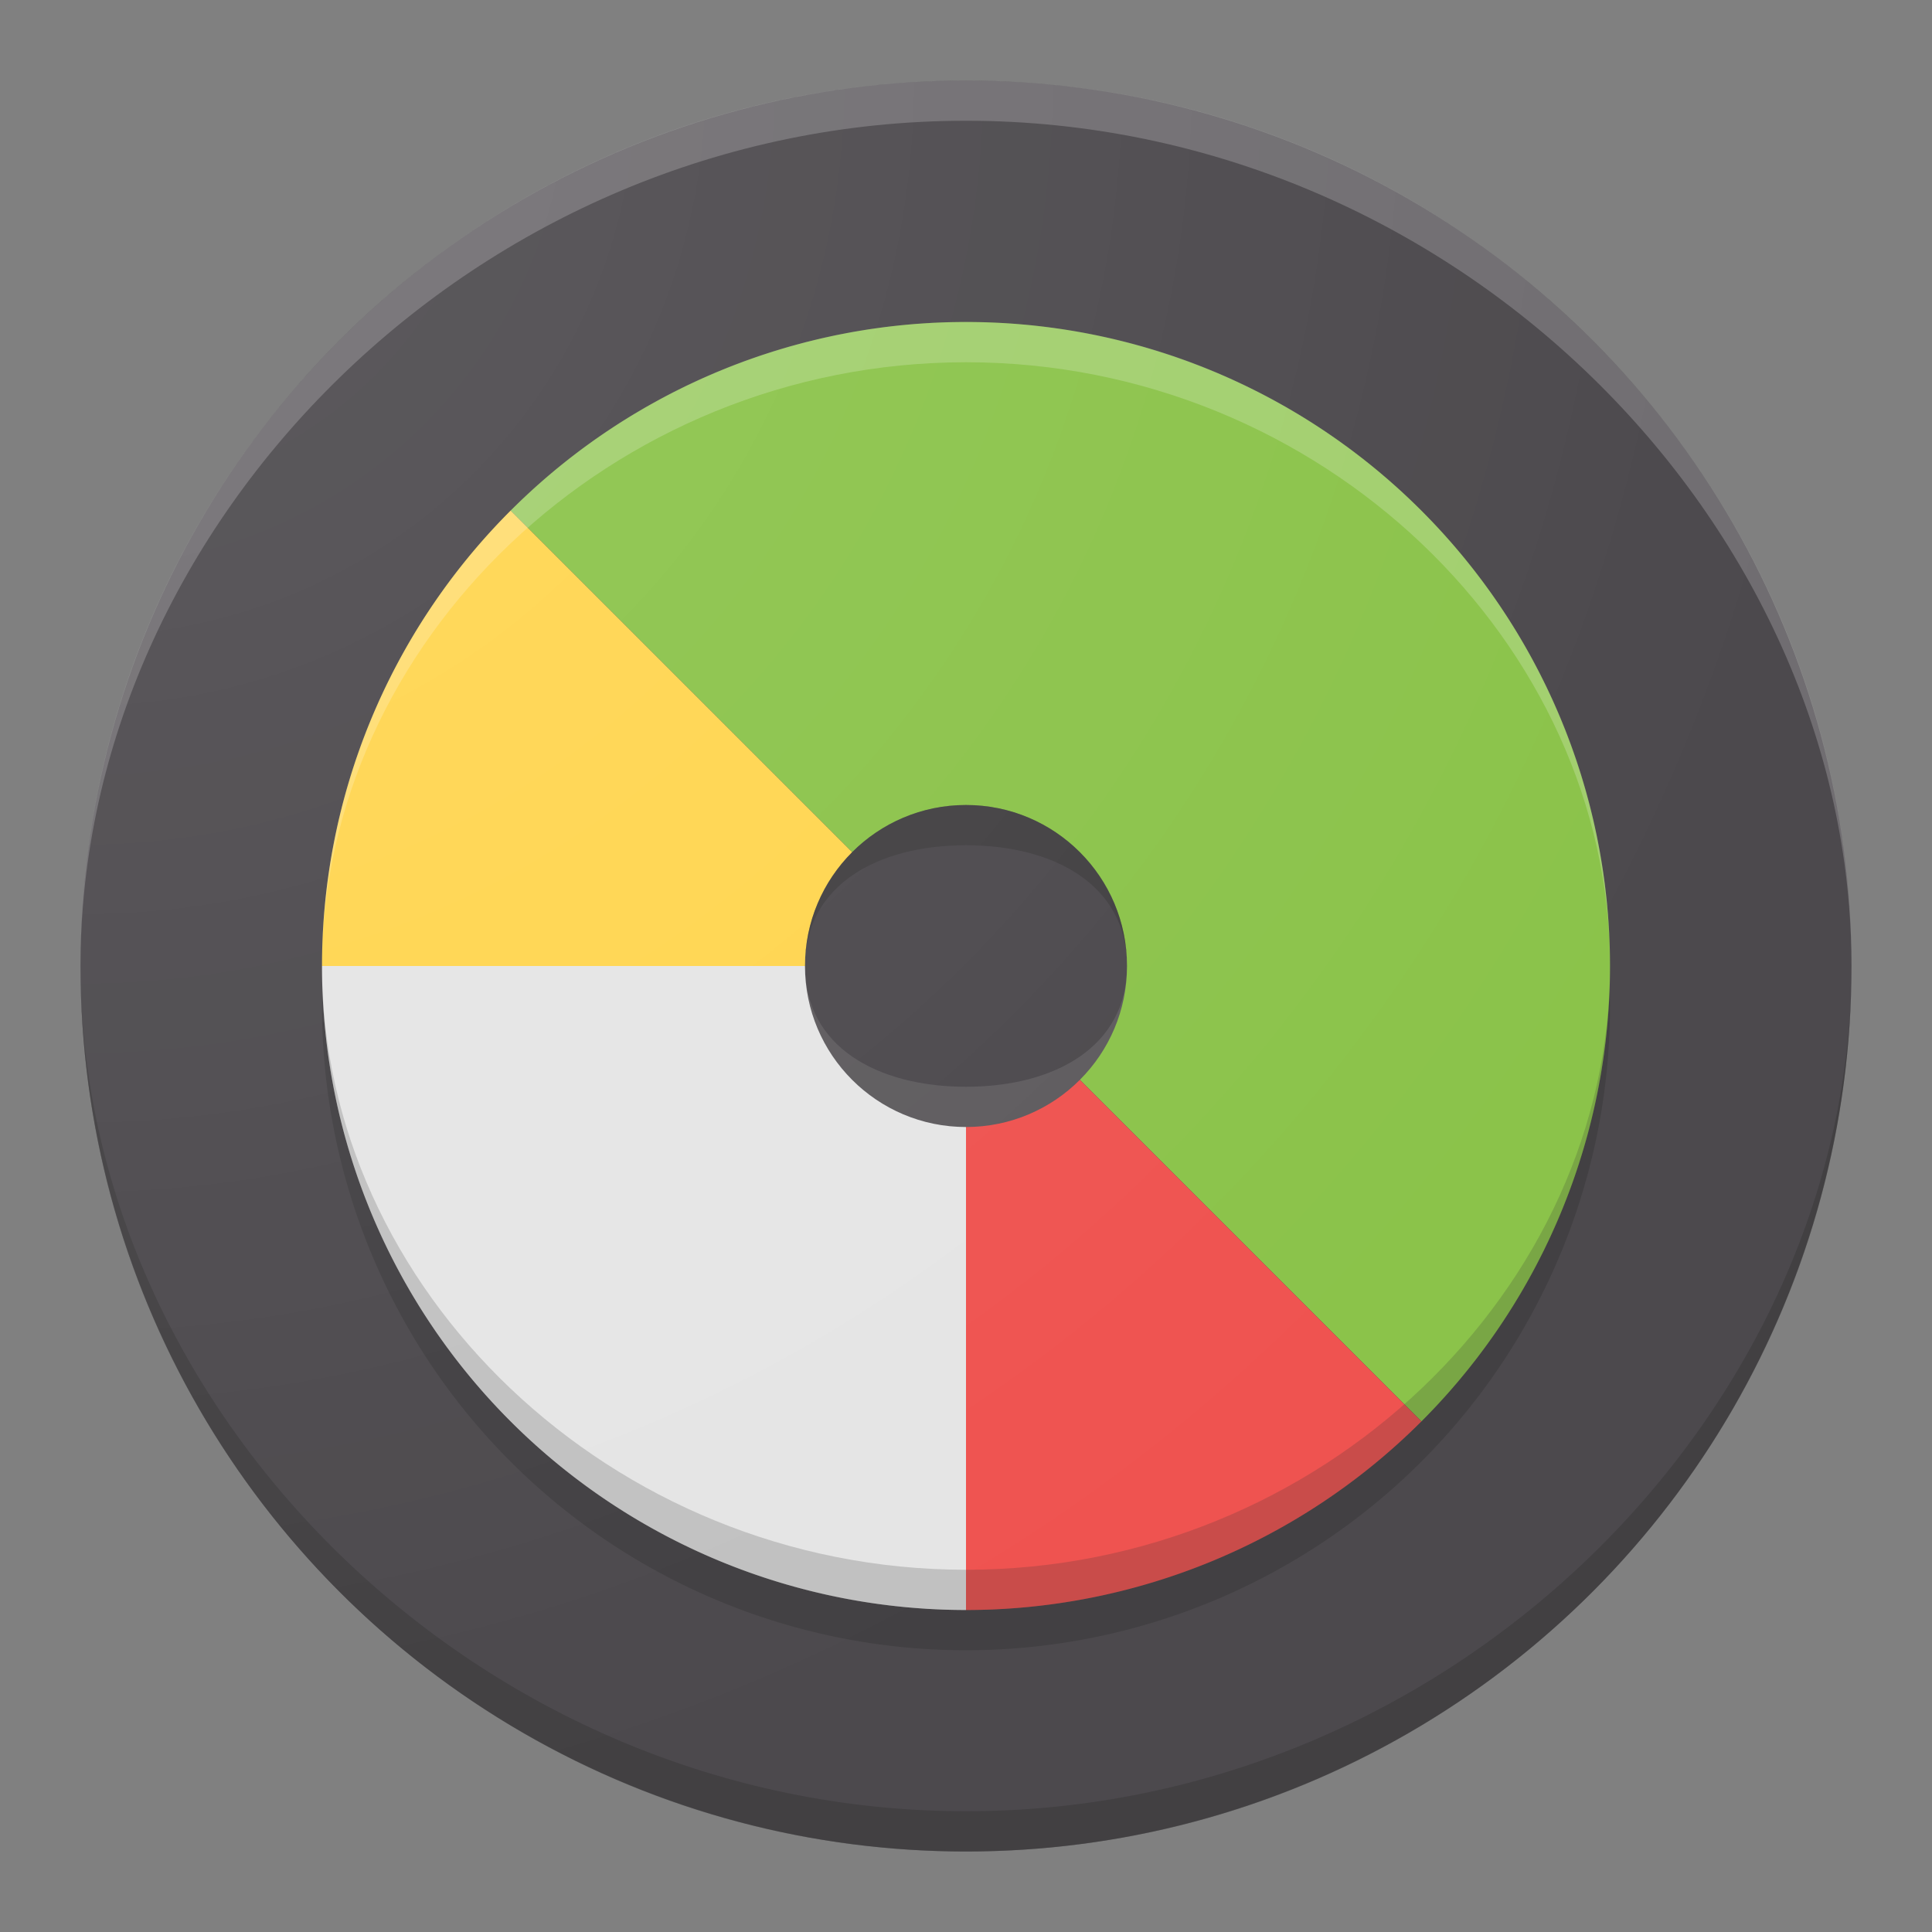 <?xml version="1.0" encoding="UTF-8" standalone="no"?>
<!-- Created with Inkscape (http://www.inkscape.org/) -->

<svg
   xmlns:dc="http://purl.org/dc/elements/1.1/"
   xmlns:cc="http://creativecommons.org/ns#"
   xmlns:rdf="http://www.w3.org/1999/02/22-rdf-syntax-ns#"
   xmlns:svg="http://www.w3.org/2000/svg"
   xmlns="http://www.w3.org/2000/svg"
   xmlns:xlink="http://www.w3.org/1999/xlink"
   xmlns:sodipodi="http://sodipodi.sourceforge.net/DTD/sodipodi-0.dtd"
   xmlns:inkscape="http://www.inkscape.org/namespaces/inkscape"
   width="48"
   height="48"
   id="svg2"
   version="1.1"
   inkscape:version="0.91 r"
   sodipodi:docname="gparted.svg"
   viewBox="0 0 48 48"
   inkscape:export-filename="/home/alexandros/Pictures/personal-icon-set/gparted.png"
   inkscape:export-xdpi="90"
   inkscape:export-ydpi="90">
  <rect x="0" y="0" width="48" height="48" fill="#808080" stroke="none"/>
  <defs
     id="defs4">
    <inkscape:perspective
       sodipodi:type="inkscape:persp3d"
       inkscape:vp_x="0 : 12 : 1"
       inkscape:vp_y="0 : 1000 : 0"
       inkscape:vp_z="24 : 12 : 1"
       inkscape:persp3d-origin="12 : 8 : 1"
       id="perspective3810" />
    <inkscape:perspective
       id="perspective3810-8"
       inkscape:persp3d-origin="12 : 8 : 1"
       inkscape:vp_z="24 : 12 : 1"
       inkscape:vp_y="0 : 1000 : 0"
       inkscape:vp_x="0 : 12 : 1"
       sodipodi:type="inkscape:persp3d" />
    <radialGradient
       inkscape:collect="always"
       xlink:href="#linearGradient4398"
       id="radialGradient4404"
       cx="-34.75"
       cy="977.612"
       fx="-34.75"
       fy="977.612"
       r="22"
       gradientUnits="userSpaceOnUse"
       gradientTransform="matrix(-1.5519354e-6,2,-2,-1.5519353e-6,1957.224,71.502)" />
    <linearGradient
       inkscape:collect="always"
       id="linearGradient4398">
      <stop
         style="stop-color:#ffffff;stop-opacity:0.1"
         offset="0"
         id="stop4400" />
      <stop
         style="stop-color:#ffffff;stop-opacity:0"
         offset="1"
         id="stop4402" />
    </linearGradient>
  </defs>
  <sodipodi:namedview
     id="base"
     pagecolor="#ffffff"
     bordercolor="#666666"
     borderopacity="1.0"
     inkscape:pageopacity="0.0"
     inkscape:pageshadow="2"
     inkscape:zoom="8"
     inkscape:cx="-13.507452"
     inkscape:cy="34.154629"
     inkscape:document-units="px"
     inkscape:current-layer="layer7"
     showgrid="false"
     inkscape:snap-grids="true"
     inkscape:object-paths="true"
     inkscape:snap-intersection-paths="true"
     inkscape:snap-smooth-nodes="true"
     inkscape:object-nodes="true"
     inkscape:snap-midpoints="true"
     inkscape:window-width="1680"
     inkscape:window-height="995"
     inkscape:window-x="0"
     inkscape:window-y="27"
     inkscape:window-maximized="1"
     inkscape:showpageshadow="false"
     borderlayer="true"
     inkscape:snap-bbox="true"
     inkscape:snap-nodes="true"
     inkscape:bbox-paths="true"
     inkscape:bbox-nodes="true"
     inkscape:snap-bbox-edge-midpoints="false"
     inkscape:snap-bbox-midpoints="true">
    <inkscape:grid
       type="xygrid"
       id="grid3808"
       empspacing="4"
       visible="true"
       enabled="true"
       snapvisiblegridlinesonly="true" />
  </sodipodi:namedview>
  <g
     inkscape:groupmode="layer"
     id="layer4"
     inkscape:label="lines"
     style="display:inline" />
  <g
     inkscape:label="base"
     inkscape:groupmode="layer"
     id="layer1"
     transform="translate(0,-1004.362)"
     style="display:inline">
    <circle
       style="display:inline;opacity:1;fill:#4c494d;fill-opacity:1;stroke:none;stroke-width:0.2;stroke-linecap:round;stroke-linejoin:round;stroke-miterlimit:4;stroke-dasharray:none;stroke-opacity:0.2"
       id="path4135"
       cx="24"
       cy="1028.362"
       r="22" />
  </g>
  <g
     inkscape:groupmode="layer"
     id="layer6"
     inkscape:label="longshadow" />
  <g
     inkscape:groupmode="layer"
     id="layer5"
     inkscape:label="dropshadow" />
  <g
     inkscape:groupmode="layer"
     id="layer3"
     inkscape:label="symbol"
     style="display:inline">
    <path
       style="opacity:0.99;fill:#333333;fill-opacity:0.4;stroke:none;stroke-width:0.2;stroke-linecap:round;stroke-linejoin:round;stroke-miterlimit:4;stroke-dasharray:none;stroke-opacity:0.2"
       d="M 24.232,9.002 A 16,16 0 0 0 12.686,13.686 16,16 0 0 0 8,25 16,16 0 0 0 12.686,36.314 16,16 0 0 0 24,41 16,16 0 0 0 35.312,36.314 16,16 0 0 0 39.455,20.859 16,16 0 0 0 28.141,9.545 16,16 0 0 0 24.232,9.002 Z"
       id="path4186-9"
       inkscape:connector-curvature="0" />
    <g
       transform="translate(54.5,-3.375)"
       style="display:inline"
       id="g3533">
      <path
         d="m -30.5,43.375 a 16,16 0 0 1 -11.314,-4.686 16,16 0 0 1 -4.686,-11.314 l 16,1e-6 z"
         sodipodi:end="3.1415927"
         sodipodi:start="1.5707963"
         sodipodi:ry="15.999999"
         sodipodi:rx="15.999999"
         sodipodi:cy="27.374983"
         sodipodi:cx="-30.499998"
         sodipodi:type="arc"
         id="path4186"
         style="opacity:1;fill:#e5e5e5;fill-opacity:1;stroke:none;stroke-width:0.2;stroke-linecap:round;stroke-linejoin:round;stroke-miterlimit:4;stroke-dasharray:none;stroke-opacity:0.2" />
      <path
         d="m -41.814,16.061 a 16,16 0 0 1 15.455,-4.141 16,16 0 0 1 11.314,11.314 16,16 0 0 1 -4.141,15.455 L -30.5,27.375 Z"
         sodipodi:end="0.78539816"
         sodipodi:start="3.9269908"
         sodipodi:ry="15.999999"
         sodipodi:rx="15.999999"
         sodipodi:cy="27.374983"
         sodipodi:cx="-30.499998"
         sodipodi:type="arc"
         id="path4186-16"
         style="opacity:1;fill:#8bc34a;fill-opacity:1;stroke:none;stroke-width:0.2;stroke-linecap:round;stroke-linejoin:round;stroke-miterlimit:4;stroke-dasharray:none;stroke-opacity:0.2" />
      <path
         d="m -19.186,38.689 a 16,16 0 0 1 -11.314,4.686 l 0,-16 z"
         sodipodi:end="1.5707963"
         sodipodi:start="0.78539816"
         sodipodi:ry="15.999999"
         sodipodi:rx="15.999999"
         sodipodi:cy="27.374983"
         sodipodi:cx="-30.499998"
         sodipodi:type="arc"
         id="path4186-3"
         style="opacity:1;fill:#ef5350;fill-opacity:1;stroke:none;stroke-width:0.2;stroke-linecap:round;stroke-linejoin:round;stroke-miterlimit:4;stroke-dasharray:none;stroke-opacity:0.2" />
      <path
         d="m -46.5,27.375 a 16,16 0 0 1 4.686,-11.314 l 11.314,11.314 z"
         sodipodi:end="3.9269908"
         sodipodi:start="3.1415927"
         sodipodi:ry="15.999999"
         sodipodi:rx="15.999999"
         sodipodi:cy="27.374983"
         sodipodi:cx="-30.499998"
         sodipodi:type="arc"
         id="path4186-5"
         style="opacity:1;fill:#ffd54f;fill-opacity:1;stroke:none;stroke-width:0.2;stroke-linecap:round;stroke-linejoin:round;stroke-miterlimit:4;stroke-dasharray:none;stroke-opacity:0.2" />
    </g>
    <circle
       style="display:inline;opacity:1;fill:#4c494d;fill-opacity:1;stroke:none;stroke-width:0.2;stroke-linecap:round;stroke-linejoin:round;stroke-miterlimit:4;stroke-dasharray:none;stroke-opacity:0.2"
       id="path4190"
       cx="24"
       cy="24"
       r="4" />
  </g>
  <g
     inkscape:groupmode="layer"
     id="layer2"
     inkscape:label="tint&amp;shade"
     style="display:inline">
    <path
       style="opacity:1;fill:#ffffff;fill-opacity:0.2;stroke:none;stroke-width:0.2;stroke-linecap:round;stroke-linejoin:round;stroke-miterlimit:4;stroke-dasharray:none;stroke-opacity:0.2"
       d="M 46,24 C 46,13 36.15,3 24,3 11.85,3 2,13 2,24 2,11.85 11.85,2 24,2 36.15,2 46,11.85 46,24 Z"
       id="path4135-6"
       inkscape:connector-curvature="0"
       sodipodi:nodetypes="cscsc" />
    <path
       style="opacity:1;fill:#333333;fill-opacity:0.4;stroke:none;stroke-width:0.2;stroke-linecap:round;stroke-linejoin:round;stroke-miterlimit:4;stroke-dasharray:none;stroke-opacity:0.2"
       d="M 46,24 C 46,35 36.15,45 24,45 11.85,45 2,35 2,24 2,36.15 11.85,46 24,46 36.15,46 46,36.15 46,24 Z"
       id="path4135-6-1"
       inkscape:connector-curvature="0"
       sodipodi:nodetypes="cscsc" />
    <path
       style="opacity:1;fill:#ffffff;fill-opacity:0.2;stroke:none;stroke-width:0.2;stroke-linecap:round;stroke-linejoin:round;stroke-miterlimit:4;stroke-dasharray:none;stroke-opacity:0.2"
       d="M 40,24 C 40,16 32.837,9 24,9 15.163,9 8,16 8,24 8,15.163 15.163,8 24,8 c 8.837,0 16,7.163 16,16 z"
       id="path4186-1-3"
       inkscape:connector-curvature="0"
       sodipodi:nodetypes="cscsc" />
    <path
       style="opacity:1;fill:#333333;fill-opacity:0.2;stroke:none;stroke-width:0.2;stroke-linecap:round;stroke-linejoin:round;stroke-miterlimit:4;stroke-dasharray:none;stroke-opacity:0.2"
       d="M 40,24 C 40,32 32.837,39 24,39 15.163,39 8,32 8,24 c 0,8.837 7.163,16 16,16 8.837,0 16,-7.163 16,-16 z"
       id="path4186-1-3-6"
       inkscape:connector-curvature="0"
       sodipodi:nodetypes="cscsc" />
    <path
       style="display:inline;opacity:1;fill:#333333;fill-opacity:0.4;stroke:none;stroke-width:0.2;stroke-linecap:round;stroke-linejoin:round;stroke-miterlimit:4;stroke-dasharray:none;stroke-opacity:0.2"
       d="m 20,24 c 0,-2 1.791,-3 4,-3 2.209,0 4,1 4,3 0,-2.209 -1.791,-4 -4,-4 -2.209,0 -4,1.791 -4,4 z"
       id="path4190-4"
       inkscape:connector-curvature="0"
       sodipodi:nodetypes="cscsc" />
    <path
       style="display:inline;opacity:1;fill:#ffffff;fill-opacity:0.1;stroke:none;stroke-width:0.2;stroke-linecap:round;stroke-linejoin:round;stroke-miterlimit:4;stroke-dasharray:none;stroke-opacity:0.2"
       d="m 20,24 c 0,2 1.791,3 4,3 2.209,0 4,-1 4,-3 0,2.209 -1.791,4 -4,4 -2.209,0 -4,-1.791 -4,-4 z"
       id="path4190-4-8"
       inkscape:connector-curvature="0"
       sodipodi:nodetypes="cscsc" />
  </g>
  <g
     inkscape:groupmode="layer"
     id="layer7"
     inkscape:label="finish"
     style="display:inline">
    <circle
       style="display:inline;opacity:1;fill:url(#radialGradient4404);fill-opacity:1;stroke:none;stroke-width:0.2;stroke-linecap:round;stroke-linejoin:round;stroke-miterlimit:4;stroke-dasharray:none;stroke-opacity:0.2"
       id="path4135-0"
       cx="24"
       cy="24"
       r="22" />
  </g>
</svg>
